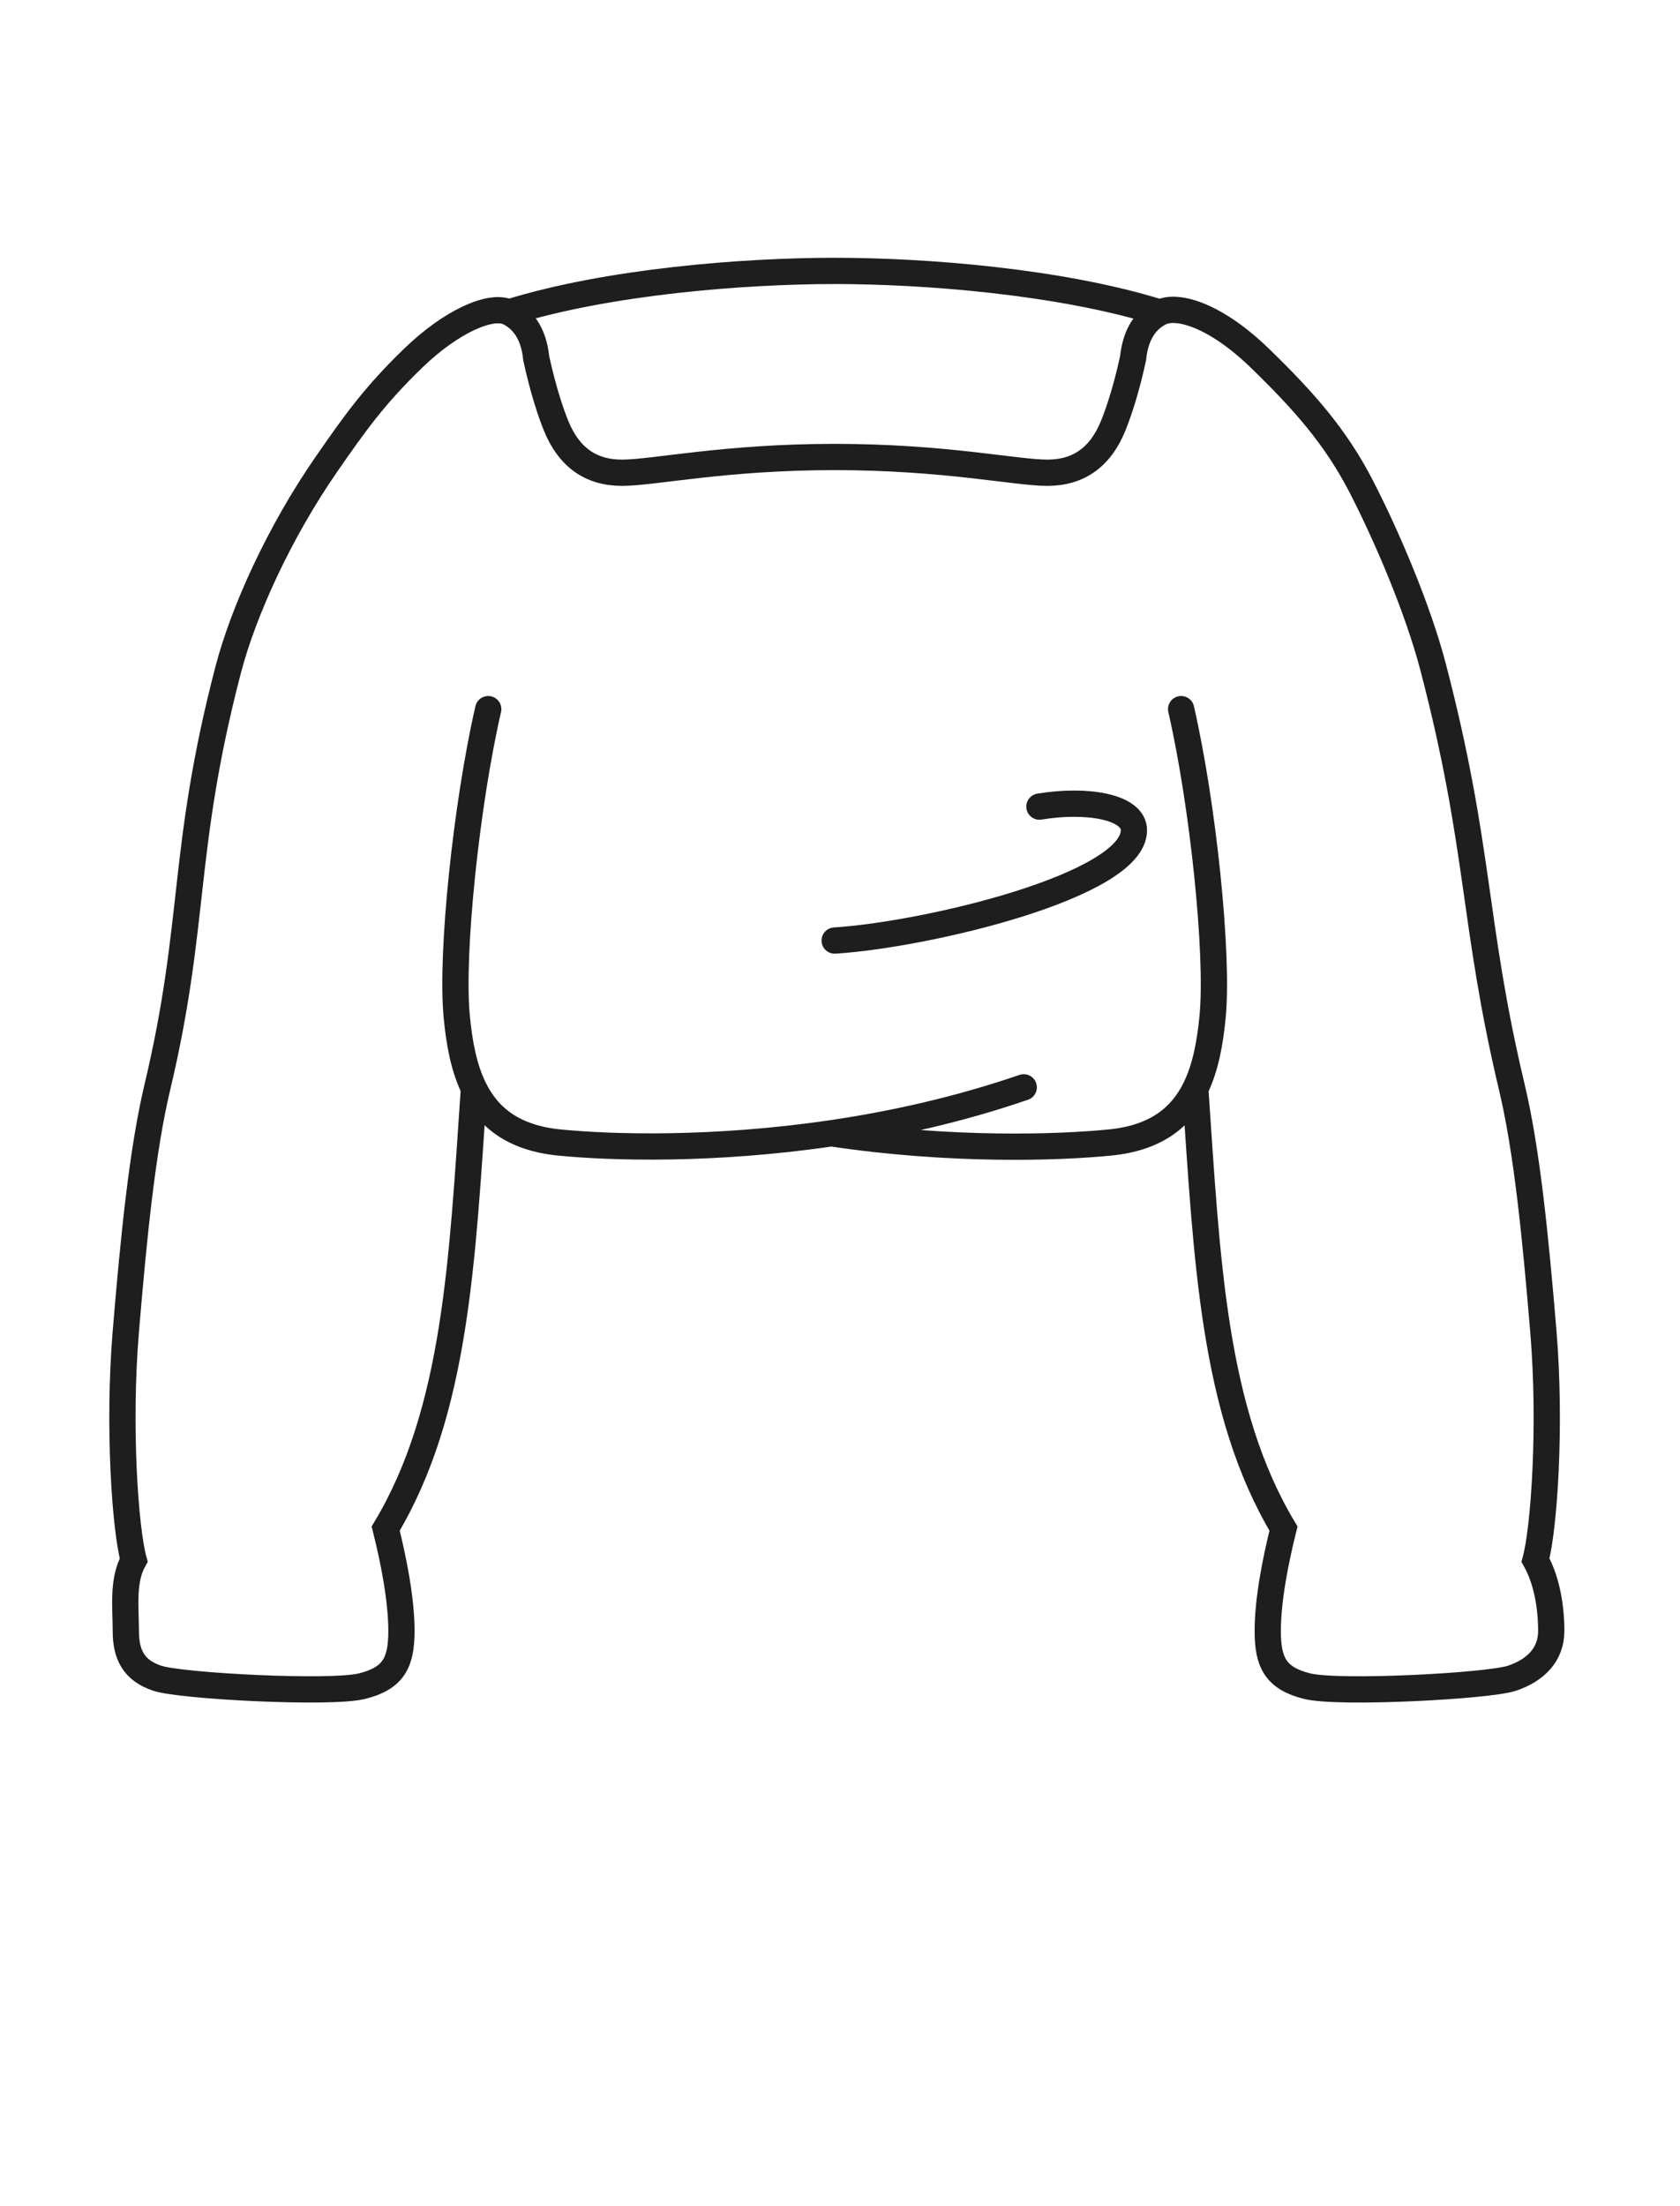 <svg width="64" height="84" viewBox="0 0 64 84" fill="none" xmlns="http://www.w3.org/2000/svg">
<path d="M18.599 27C17.77 30.6 17.17 36.3 17.399 38.7C17.494 39.703 17.667 40.653 18.055 41.442M44.995 27C45.823 30.6 46.423 36.3 46.195 38.7C46.099 39.707 45.925 40.661 45.534 41.452M31.67 43.15C36.231 43.832 40.3 43.699 42.295 43.5C44.036 43.326 44.993 42.545 45.534 41.452M31.67 43.15C27.163 43.811 23.274 43.697 21.299 43.5C19.552 43.325 18.595 42.541 18.055 41.442M31.67 43.15C34.007 42.807 36.51 42.255 38.999 41.4M31.797 35.812C35.331 35.587 43.197 33.712 43.197 31.613C43.197 30.712 41.397 30.413 39.597 30.712M19.385 11.895C23.184 10.715 28.35 10.315 31.797 10.315C35.251 10.315 40.391 10.717 44.193 11.902M19.385 11.895C18.713 11.565 17.201 12.224 15.732 13.645C14.264 15.066 13.525 16.103 12.426 17.69C10.632 20.281 9.269 23.292 8.693 25.5C6.893 32.4 7.493 35.1 5.993 41.4C5.421 43.804 5.093 47.1 4.793 50.7C4.493 54.3 4.767 58.206 5.093 59.4C4.655 60.187 4.793 61.2 4.793 62.1C4.793 63 5.093 63.6 5.993 63.9C6.893 64.2 12.593 64.5 13.793 64.2C14.993 63.9 15.293 63.3 15.293 62.1C15.293 60.9 14.993 59.4 14.693 58.2C17.378 53.725 17.607 47.969 18.055 41.442M19.385 11.895C19.874 12.136 20.327 12.636 20.428 13.645C20.687 14.831 20.971 15.681 21.18 16.2C21.665 17.4 22.496 18 23.696 18C24.896 18 27.596 17.4 31.796 17.4C35.996 17.4 38.697 18 39.897 18C41.096 18 41.927 17.4 42.412 16.2C42.621 15.681 42.906 14.831 43.164 13.645C43.265 12.646 43.709 12.146 44.193 11.902M44.193 11.902C44.868 11.563 46.337 12.029 48.002 13.645C49.666 15.261 50.881 16.628 51.86 18.529C52.839 20.429 54.023 23.205 54.599 25.413C56.4 32.313 56.095 35.1 57.595 41.4C58.168 43.804 58.495 47.1 58.795 50.7C59.095 54.3 58.821 58.206 58.495 59.4C58.933 60.187 59.095 61.2 59.095 62.1C59.095 63 58.495 63.6 57.595 63.9C56.695 64.2 50.995 64.5 49.795 64.2C48.595 63.9 48.295 63.3 48.295 62.1C48.295 60.9 48.595 59.4 48.895 58.2C46.212 53.728 45.982 47.975 45.534 41.452" stroke="#1E1E1E" stroke-linecap="round"/>
</svg>
